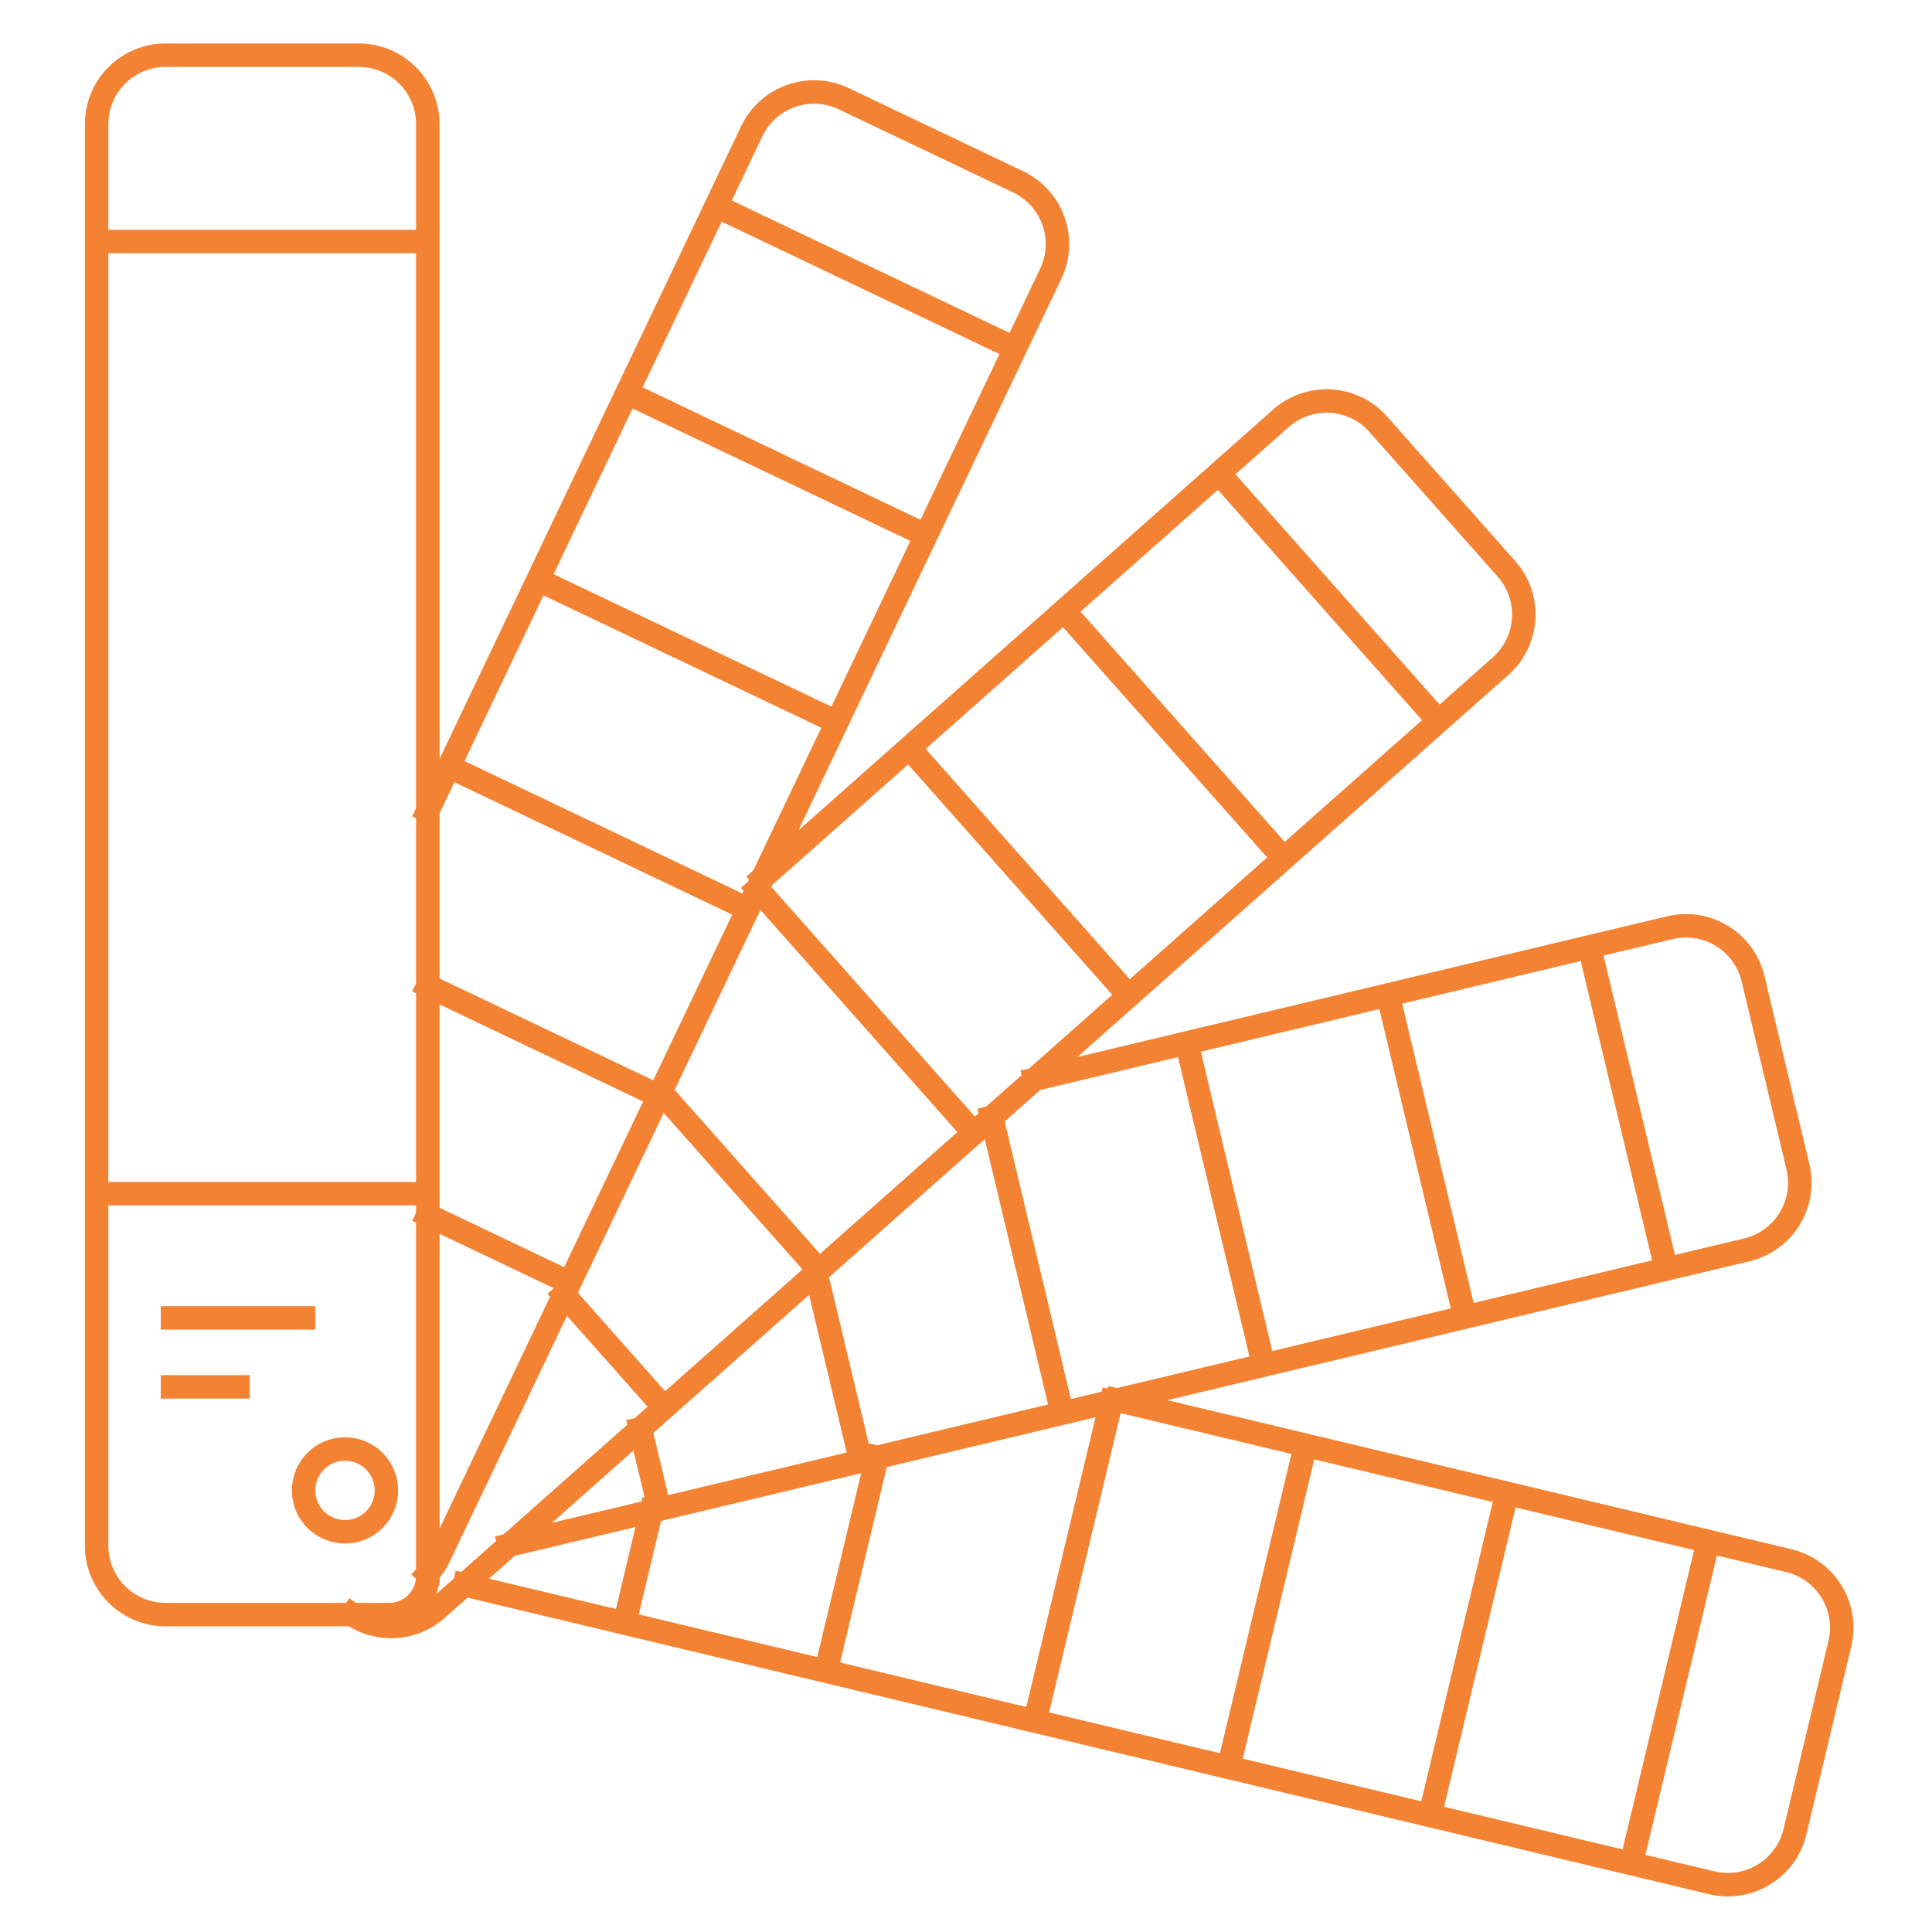 <svg width="140" height="140" viewBox="0 0 140 140" fill="none" xmlns="http://www.w3.org/2000/svg">
<path d="M7 17.5V9C7 6.239 9.239 4 12 4H26C28.761 4 31 6.239 31 9V17.5M7 17.5H31M7 17.5V86.5M31 17.5V58.756M7 86.5V112C7 114.761 9.239 117 12 117H25.537M7 86.5H31M31 86.5V71.439M31 86.5V88.056M12.5 95.5H22M12.5 100.5H17.25M32.528 55.55L54.475 9.513C55.663 7.021 58.647 5.963 61.14 7.152L73.777 13.176C76.27 14.364 77.327 17.349 76.139 19.841L55.283 63.59M32.528 55.55L54.193 65.877M32.528 55.55L31 58.756M54.193 65.877L54.889 64.416M54.193 65.877L47.879 79.121M47.738 79.418L31 71.439M60.647 52.337L38.983 42.01M67.102 38.797L45.438 28.47M73.557 25.257L51.893 14.929M41.283 92.958L31 88.056M31 58.756V71.439M31 71.439V88.056M31 88.056V113.371V114.033M31 114.033C31.322 113.678 31.599 113.271 31.816 112.817L40.869 93.825M31 114.033V114.209V114.209C31 115.751 29.751 117 28.209 117H25.537M70.573 82.108L54.889 64.416M70.573 82.108L71.858 80.969M70.573 82.108L59.129 92.253M59.349 92.058L47.879 79.121M81.798 72.157L65.877 54.198M93.022 62.207L77.101 44.248M104.246 52.256L88.326 34.297M48.125 102.009L40.869 93.825M55.283 63.59L92.815 30.317C94.882 28.485 98.042 28.675 99.874 30.741L109.161 41.218C110.993 43.284 110.802 46.444 108.736 48.276L74.974 78.207M55.283 63.59L54.889 64.416M47.879 79.121L40.869 93.825M25.537 117C27.384 118.256 29.915 118.153 31.662 116.603L33.649 114.842M76.972 102.404L71.858 80.969M76.972 102.404L63.552 105.605M76.972 102.404L80.533 101.554M62.381 105.885L59.129 92.253M91.562 98.923L85.993 75.578M106.153 95.442L100.583 72.097M120.743 91.961L115.174 68.616M47.791 109.366L46.4 103.538M74.974 78.207L121.01 67.224C123.696 66.583 126.393 68.241 127.034 70.927L130.283 84.545C130.924 87.231 129.266 89.928 126.579 90.569L80.928 101.46M74.974 78.207L71.858 80.969M71.858 80.969L59.129 92.253M59.129 92.253L46.4 103.538M46.4 103.538L36.894 111.965M36.894 111.965L47.198 109.507M36.894 111.965L33.649 114.842M59.851 121.101L63.552 105.605M89.03 128.07L94.606 104.727M103.62 131.555L109.195 108.212M118.209 135.04L123.785 111.696M45.261 117.616L47.198 109.507M80.928 101.46L129.621 113.09C132.307 113.732 133.964 116.429 133.322 119.115L130.07 132.732C129.428 135.418 126.731 137.075 124.045 136.434L74.44 124.585L33.649 114.842M80.928 101.46L80.533 101.554M63.552 105.605L47.198 109.507M63.552 105.605L80.533 101.554M75 124.719L80.533 101.554M28 108C28 109.657 26.657 111 25 111C23.343 111 22 109.657 22 108C22 106.343 23.343 105 25 105C26.657 105 28 106.343 28 108Z" stroke="#F48233" stroke-width="1.7" stroke-linecap="square"/>
</svg>
